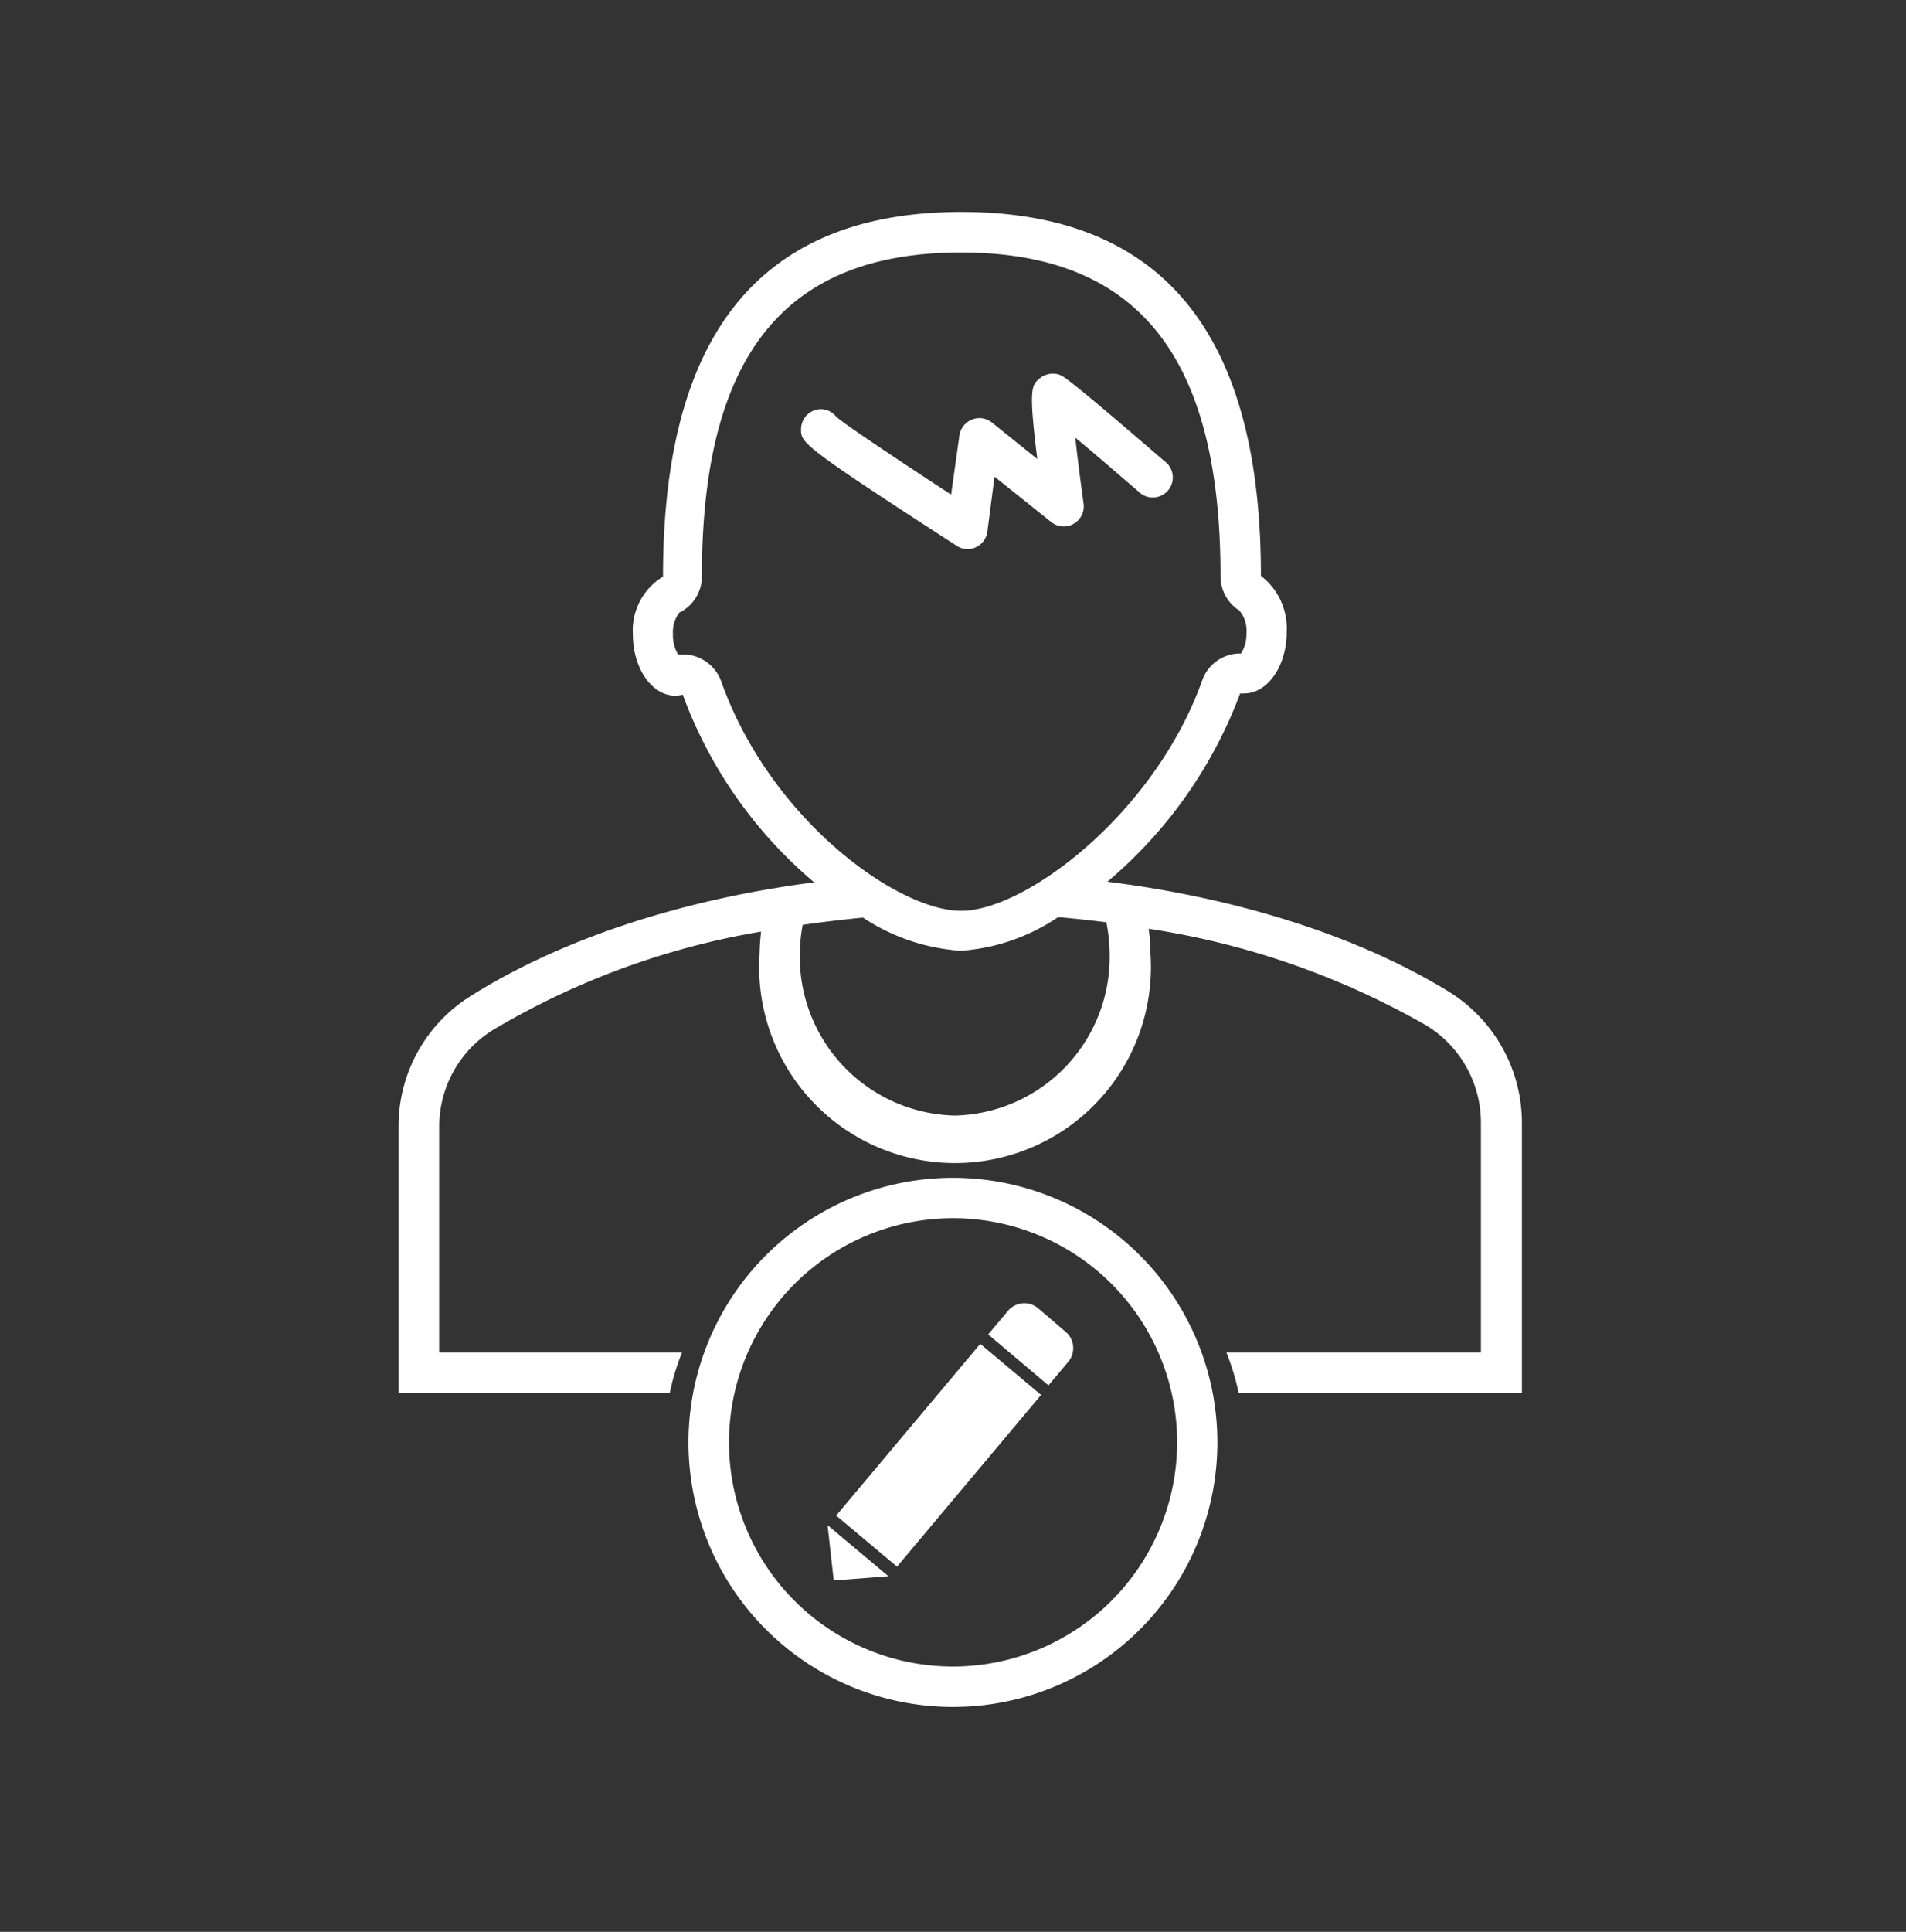 <svg id="Layer_1" data-name="Layer 1" xmlns="http://www.w3.org/2000/svg" viewBox="0 0 126.49 128.15"><rect x="0" y="0" width="126.49" height="128.15" fill="#333333" stroke="none"/><defs><style>.cls-1{fill:#fff;}</style></defs><title>Artboard 22</title><path class="cls-1" d="M64.19,36.43a1.38,1.38,0,0,0,.56-.12,1.35,1.35,0,0,0,.77-1L66,31.62l3.75,3a1.33,1.33,0,0,0,2.16-1.22c-.2-1.45-.4-3-.55-4.37,1.21,1,2.74,2.33,4.19,3.57a1.33,1.33,0,1,0,1.74-2c-6.45-5.56-6.71-5.64-7-5.75a1.37,1.37,0,0,0-1.29.25c-.54.45-.75.63-.16,5.35l-3-2.41a1.32,1.32,0,0,0-1.33-.21,1.35,1.35,0,0,0-.84,1.06l-.55,3.92c-3.55-2.32-7-4.62-7.62-5.16a1.32,1.32,0,0,0-1-.51,1.34,1.34,0,0,0-1.34,1.33c0,.91,0,1.05,10.32,7.73A1.34,1.34,0,0,0,64.19,36.43Z"/><path class="cls-1" d="M96,65.69c-6-3.64-13.94-6.13-22.51-7.2A30.05,30.05,0,0,0,82.3,46a1.26,1.26,0,0,0,.27,0c1.55,0,2.82-1.82,2.82-4.06a4.39,4.39,0,0,0-1.71-3.74c0-13.48-4.56-24.14-19.87-24.14S44,24.75,44,38.25A4.17,4.17,0,0,0,42,42.08c0,2.25,1.26,4.07,2.82,4.07a2,2,0,0,0,.49-.07,29.63,29.63,0,0,0,8.72,12.45c-8.73,1.13-16.72,3.73-22.76,7.52a10.17,10.17,0,0,0-4.82,8.66V92.39h18a16.15,16.15,0,0,1,.81-2.67H29.15v-15a7.53,7.53,0,0,1,3.57-6.4,51.51,51.51,0,0,1,17.79-6.52,14.13,14.13,0,0,0-.1,1.47,13,13,0,1,0,25.94,0,13,13,0,0,0-.12-1.66A53.08,53.08,0,0,1,94.62,68a7.56,7.56,0,0,1,3.66,6.45V89.72H81.39a16.15,16.15,0,0,1,.81,2.67H101v-18A10.25,10.25,0,0,0,96,65.69ZM47.86,45.19a2.7,2.7,0,0,0-2.54-1.78H45a2.4,2.4,0,0,1-.34-1.34,2.17,2.17,0,0,1,.42-1.43,2.67,2.67,0,0,0,1.5-2.4c0-14.66,5.48-21.49,17.19-21.49S81,23.58,81,38.23a2.67,2.67,0,0,0,1.25,2.27A2.09,2.09,0,0,1,82.72,42a2.41,2.41,0,0,1-.36,1.35H82.3a2.66,2.66,0,0,0-2.51,1.77c-3.17,8.87-11.74,15.3-16,15.3S51.09,54.32,47.86,45.19ZM63.38,74a10.53,10.53,0,0,1-10.3-10.73,11.06,11.06,0,0,1,.19-1.92c1.33-.19,2.67-.35,4-.48a13.32,13.32,0,0,0,6.51,2.2,13.19,13.19,0,0,0,6.44-2.23c1.08.09,2.14.21,3.2.34a11.05,11.05,0,0,1,.22,2.09A10.52,10.52,0,0,1,63.38,74Z"/><path class="cls-1" d="M63.25,78.13A17.55,17.55,0,1,0,80.79,95.68,17.56,17.56,0,0,0,63.25,78.13Zm0,32.42A14.87,14.87,0,1,1,78.12,95.68,14.89,14.89,0,0,1,63.25,110.55Z"/><rect class="cls-1" x="54.85" y="93.91" width="14.87" height="5.27" transform="translate(-51.7 82.17) rotate(-49.99)"/><polygon class="cls-1" points="55.33 104.84 58.96 104.56 54.92 101.17 55.33 104.84"/><path class="cls-1" d="M68.89,86.78a1.42,1.42,0,0,0-2,.18l-1.31,1.56,4,3.38,1.31-1.56a1.41,1.41,0,0,0-.18-2Z"/></svg>